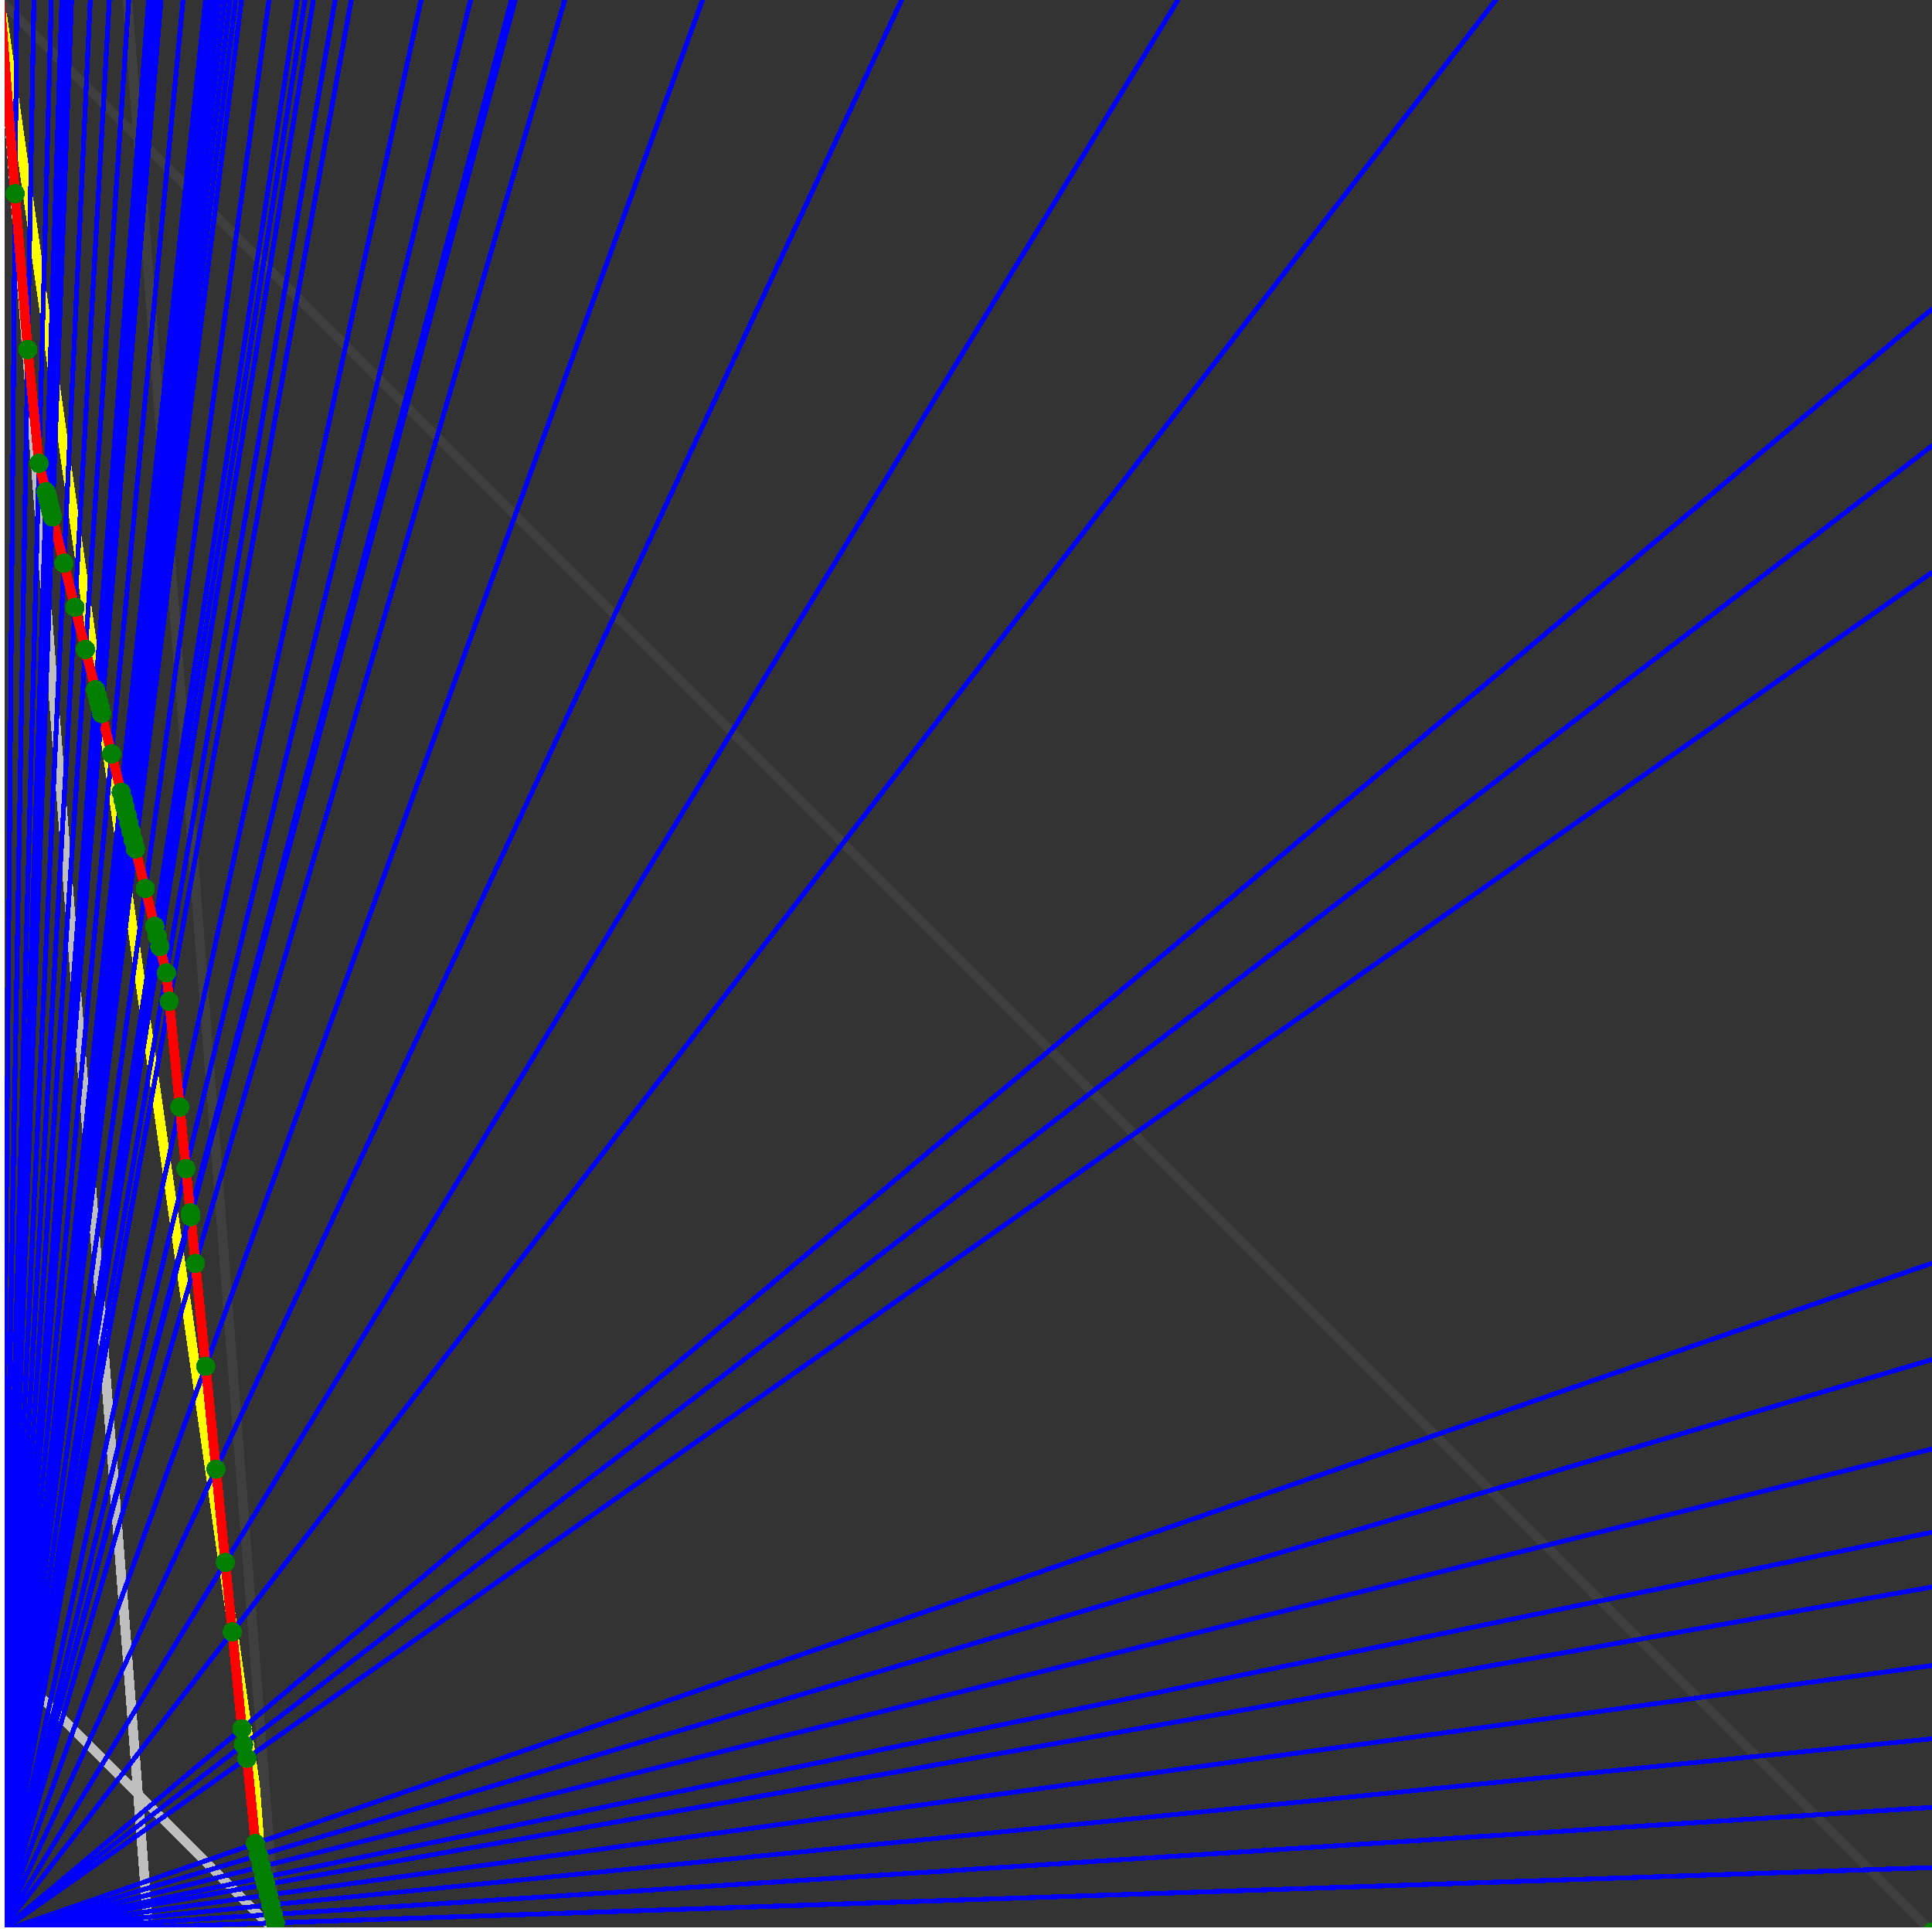 <svg xmlns="http://www.w3.org/2000/svg" version="1.1" width = "750" height = "750" viewBox = "0 0 750 750"  shape-rendering="crispEdges">
<rect x="0" y="0" width="750" height="750" fill="#333333" stroke="none"/>
<path stroke-linejoin="round" stroke-linecap="round" stroke="rgb(255,255,0)" stroke-width="3.75" fill="none" d="M 107.143 750 L 0 0 " />
<path stroke-linejoin="round" stroke-linecap="round" stroke="rgb(63,63,63)" stroke-width="3.75" fill="none" d="M 0 0 L 750 750 M 107.143 750 L 49.451 0 " />
<path stroke-linejoin="round" stroke-linecap="round" stroke="rgb(191,191,191)" stroke-width="3.75" fill="none" d="M 0 642.857 L 107.143 750 M 0 0 L 57.692 750 " />
<path stroke-linejoin="round" stroke-linecap="round" stroke="rgb(0,0,255)" stroke-width="1.875" fill="none" d="M 0 750 L 750 725 " />
<path stroke-linejoin="round" stroke-linecap="round" stroke="rgb(255,0,0)" stroke-width="3.75" fill="none" d="M 106.869 746.438 L 107.143 750 " />
<path stroke-linejoin="round" stroke-linecap="round" stroke="rgb(0,0,255)" stroke-width="1.875" fill="none" d="M 0 750 L 750 701.613 " />
<path stroke-linejoin="round" stroke-linecap="round" stroke="rgb(255,0,0)" stroke-width="3.75" fill="none" d="M 106.049 743.158 L 106.869 746.438 " />
<path stroke-linejoin="round" stroke-linecap="round" stroke="rgb(0,0,255)" stroke-width="1.875" fill="none" d="M 0 750 L 750 675 " />
<path stroke-linejoin="round" stroke-linecap="round" stroke="rgb(255,0,0)" stroke-width="3.75" fill="none" d="M 105.131 739.487 L 106.049 743.158 " />
<path stroke-linejoin="round" stroke-linecap="round" stroke="rgb(0,0,255)" stroke-width="1.875" fill="none" d="M 0 750 L 750 646.552 " />
<path stroke-linejoin="round" stroke-linecap="round" stroke="rgb(255,0,0)" stroke-width="3.75" fill="none" d="M 104.167 735.632 L 105.131 739.487 " />
<path stroke-linejoin="round" stroke-linecap="round" stroke="rgb(0,0,255)" stroke-width="1.875" fill="none" d="M 0 750 L 750 616.071 " />
<path stroke-linejoin="round" stroke-linecap="round" stroke="rgb(255,0,0)" stroke-width="3.75" fill="none" d="M 103.154 731.58 L 104.167 735.632 " />
<path stroke-linejoin="round" stroke-linecap="round" stroke="rgb(0,0,255)" stroke-width="1.875" fill="none" d="M 0 750 L 750 594.828 " />
<path stroke-linejoin="round" stroke-linecap="round" stroke="rgb(255,0,0)" stroke-width="3.75" fill="none" d="M 102.46 728.801 L 103.154 731.58 " />
<path stroke-linejoin="round" stroke-linecap="round" stroke="rgb(0,0,255)" stroke-width="1.875" fill="none" d="M 0 750 L 750 562.5 " />
<path stroke-linejoin="round" stroke-linecap="round" stroke="rgb(255,0,0)" stroke-width="3.75" fill="none" d="M 101.421 724.645 L 102.46 728.801 " />
<path stroke-linejoin="round" stroke-linecap="round" stroke="rgb(0,0,255)" stroke-width="1.875" fill="none" d="M 0 750 L 750 527.778 " />
<path stroke-linejoin="round" stroke-linecap="round" stroke="rgb(255,0,0)" stroke-width="3.75" fill="none" d="M 100.328 720.273 L 101.421 724.645 " />
<path stroke-linejoin="round" stroke-linecap="round" stroke="rgb(0,0,255)" stroke-width="1.875" fill="none" d="M 0 750 L 750 490.385 " />
<path stroke-linejoin="round" stroke-linecap="round" stroke="rgb(255,0,0)" stroke-width="3.75" fill="none" d="M 99.177 715.67 L 100.328 720.273 " />
<path stroke-linejoin="round" stroke-linecap="round" stroke="rgb(0,0,255)" stroke-width="1.875" fill="none" d="M 0 750 L 750 222.222 " />
<path stroke-linejoin="round" stroke-linecap="round" stroke="rgb(255,0,0)" stroke-width="3.75" fill="none" d="M 95.864 682.54 L 99.177 715.67 " />
<path stroke-linejoin="round" stroke-linecap="round" stroke="rgb(0,0,255)" stroke-width="1.875" fill="none" d="M 0 750 L 750 173.077 " />
<path stroke-linejoin="round" stroke-linecap="round" stroke="rgb(255,0,0)" stroke-width="3.75" fill="none" d="M 94.547 677.272 L 95.864 682.54 " />
<path stroke-linejoin="round" stroke-linecap="round" stroke="rgb(0,0,255)" stroke-width="1.875" fill="none" d="M 0 750 L 750 120 " />
<path stroke-linejoin="round" stroke-linecap="round" stroke="rgb(255,0,0)" stroke-width="3.75" fill="none" d="M 93.93 671.099 L 94.547 677.272 " />
<path stroke-linejoin="round" stroke-linecap="round" stroke="rgb(0,0,255)" stroke-width="1.875" fill="none" d="M 0 750 L 580.645 0 " />
<path stroke-linejoin="round" stroke-linecap="round" stroke="rgb(255,0,0)" stroke-width="3.75" fill="none" d="M 90.172 633.527 L 93.93 671.099 " />
<path stroke-linejoin="round" stroke-linecap="round" stroke="rgb(0,0,255)" stroke-width="1.875" fill="none" d="M 0 750 L 457.317 0 " />
<path stroke-linejoin="round" stroke-linecap="round" stroke="rgb(255,0,0)" stroke-width="3.75" fill="none" d="M 87.474 606.543 L 90.172 633.527 " />
<path stroke-linejoin="round" stroke-linecap="round" stroke="rgb(0,0,255)" stroke-width="1.875" fill="none" d="M 0 750 L 350 0 " />
<path stroke-linejoin="round" stroke-linecap="round" stroke="rgb(255,0,0)" stroke-width="3.75" fill="none" d="M 83.851 570.318 L 87.474 606.543 " />
<path stroke-linejoin="round" stroke-linecap="round" stroke="rgb(0,0,255)" stroke-width="1.875" fill="none" d="M 0 750 L 272.727 0 " />
<path stroke-linejoin="round" stroke-linecap="round" stroke="rgb(255,0,0)" stroke-width="3.75" fill="none" d="M 79.859 530.389 L 83.851 570.318 " />
<path stroke-linejoin="round" stroke-linecap="round" stroke="rgb(0,0,255)" stroke-width="1.875" fill="none" d="M 0 750 L 219.231 0 " />
<path stroke-linejoin="round" stroke-linecap="round" stroke="rgb(255,0,0)" stroke-width="3.75" fill="none" d="M 75.866 490.46 L 79.859 530.389 " />
<path stroke-linejoin="round" stroke-linecap="round" stroke="rgb(0,0,255)" stroke-width="1.875" fill="none" d="M 0 750 L 200 0 " />
<path stroke-linejoin="round" stroke-linecap="round" stroke="rgb(255,0,0)" stroke-width="3.75" fill="none" d="M 74.051 472.31 L 75.866 490.46 " />
<path stroke-linejoin="round" stroke-linecap="round" stroke="rgb(0,0,255)" stroke-width="1.875" fill="none" d="M 0 750 L 198.529 0 " />
<path stroke-linejoin="round" stroke-linecap="round" stroke="rgb(255,0,0)" stroke-width="3.75" fill="none" d="M 73.901 470.817 L 74.051 472.31 " />
<path stroke-linejoin="round" stroke-linecap="round" stroke="rgb(0,0,255)" stroke-width="1.875" fill="none" d="M 0 750 L 182.692 0 " />
<path stroke-linejoin="round" stroke-linecap="round" stroke="rgb(255,0,0)" stroke-width="3.75" fill="none" d="M 72.186 453.659 L 73.901 470.817 " />
<path stroke-linejoin="round" stroke-linecap="round" stroke="rgb(0,0,255)" stroke-width="1.875" fill="none" d="M 0 750 L 163.462 0 " />
<path stroke-linejoin="round" stroke-linecap="round" stroke="rgb(255,0,0)" stroke-width="3.75" fill="none" d="M 69.796 429.761 L 72.186 453.659 " />
<path stroke-linejoin="round" stroke-linecap="round" stroke="rgb(0,0,255)" stroke-width="1.875" fill="none" d="M 0 750 L 136.364 0 " />
<path stroke-linejoin="round" stroke-linecap="round" stroke="rgb(255,0,0)" stroke-width="3.75" fill="none" d="M 65.69 388.705 L 69.796 429.761 " />
<path stroke-linejoin="round" stroke-linecap="round" stroke="rgb(0,0,255)" stroke-width="1.875" fill="none" d="M 0 750 L 130.102 0 " />
<path stroke-linejoin="round" stroke-linecap="round" stroke="rgb(255,0,0)" stroke-width="3.75" fill="none" d="M 64.587 377.675 L 65.69 388.705 " />
<path stroke-linejoin="round" stroke-linecap="round" stroke="rgb(0,0,255)" stroke-width="1.875" fill="none" d="M 0 750 L 121.622 0 " />
<path stroke-linejoin="round" stroke-linecap="round" stroke="rgb(255,0,0)" stroke-width="3.75" fill="none" d="M 62.033 367.46 L 64.587 377.675 " />
<path stroke-linejoin="round" stroke-linecap="round" stroke="rgb(0,0,255)" stroke-width="1.875" fill="none" d="M 0 750 L 118.421 0 " />
<path stroke-linejoin="round" stroke-linecap="round" stroke="rgb(255,0,0)" stroke-width="3.75" fill="none" d="M 61.033 363.458 L 62.033 367.46 " />
<path stroke-linejoin="round" stroke-linecap="round" stroke="rgb(0,0,255)" stroke-width="1.875" fill="none" d="M 0 750 L 115.385 0 " />
<path stroke-linejoin="round" stroke-linecap="round" stroke="rgb(255,0,0)" stroke-width="3.75" fill="none" d="M 60.064 359.583 L 61.033 363.458 " />
<path stroke-linejoin="round" stroke-linecap="round" stroke="rgb(0,0,255)" stroke-width="1.875" fill="none" d="M 0 750 L 104.43 0 " />
<path stroke-linejoin="round" stroke-linecap="round" stroke="rgb(255,0,0)" stroke-width="3.75" fill="none" d="M 56.402 344.933 L 60.064 359.583 " />
<path stroke-linejoin="round" stroke-linecap="round" stroke="rgb(0,0,255)" stroke-width="1.875" fill="none" d="M 0 750 L 93.75 0 " />
<path stroke-linejoin="round" stroke-linecap="round" stroke="rgb(255,0,0)" stroke-width="3.75" fill="none" d="M 52.556 329.551 L 56.402 344.933 " />
<path stroke-linejoin="round" stroke-linecap="round" stroke="rgb(0,0,255)" stroke-width="1.875" fill="none" d="M 0 750 L 91.463 0 " />
<path stroke-linejoin="round" stroke-linecap="round" stroke="rgb(255,0,0)" stroke-width="3.75" fill="none" d="M 51.695 326.105 L 52.556 329.551 " />
<path stroke-linejoin="round" stroke-linecap="round" stroke="rgb(0,0,255)" stroke-width="1.875" fill="none" d="M 0 750 L 89.286 0 " />
<path stroke-linejoin="round" stroke-linecap="round" stroke="rgb(255,0,0)" stroke-width="3.75" fill="none" d="M 50.861 322.77 L 51.695 326.105 " />
<path stroke-linejoin="round" stroke-linecap="round" stroke="rgb(0,0,255)" stroke-width="1.875" fill="none" d="M 0 750 L 87.209 0 " />
<path stroke-linejoin="round" stroke-linecap="round" stroke="rgb(255,0,0)" stroke-width="3.75" fill="none" d="M 50.053 319.54 L 50.861 322.77 " />
<path stroke-linejoin="round" stroke-linecap="round" stroke="rgb(0,0,255)" stroke-width="1.875" fill="none" d="M 0 750 L 85.227 0 " />
<path stroke-linejoin="round" stroke-linecap="round" stroke="rgb(255,0,0)" stroke-width="3.75" fill="none" d="M 49.271 316.412 L 50.053 319.54 " />
<path stroke-linejoin="round" stroke-linecap="round" stroke="rgb(0,0,255)" stroke-width="1.875" fill="none" d="M 0 750 L 83.333 0 " />
<path stroke-linejoin="round" stroke-linecap="round" stroke="rgb(255,0,0)" stroke-width="3.75" fill="none" d="M 48.513 313.38 L 49.271 316.412 " />
<path stroke-linejoin="round" stroke-linecap="round" stroke="rgb(0,0,255)" stroke-width="1.875" fill="none" d="M 0 750 L 81.522 0 " />
<path stroke-linejoin="round" stroke-linecap="round" stroke="rgb(255,0,0)" stroke-width="3.75" fill="none" d="M 47.778 310.44 L 48.513 313.38 " />
<path stroke-linejoin="round" stroke-linecap="round" stroke="rgb(0,0,255)" stroke-width="1.875" fill="none" d="M 0 750 L 79.787 0 " />
<path stroke-linejoin="round" stroke-linecap="round" stroke="rgb(255,0,0)" stroke-width="3.75" fill="none" d="M 47.065 307.587 L 47.778 310.44 " />
<path stroke-linejoin="round" stroke-linecap="round" stroke="rgb(0,0,255)" stroke-width="1.875" fill="none" d="M 0 750 L 71.053 0 " />
<path stroke-linejoin="round" stroke-linecap="round" stroke="rgb(255,0,0)" stroke-width="3.75" fill="none" d="M 43.329 292.641 L 47.065 307.587 " />
<path stroke-linejoin="round" stroke-linecap="round" stroke="rgb(0,0,255)" stroke-width="1.875" fill="none" d="M 0 750 L 62.5 0 " />
<path stroke-linejoin="round" stroke-linecap="round" stroke="rgb(255,0,0)" stroke-width="3.75" fill="none" d="M 39.417 276.995 L 43.329 292.641 " />
<path stroke-linejoin="round" stroke-linecap="round" stroke="rgb(0,0,255)" stroke-width="1.875" fill="none" d="M 0 750 L 61.224 0 " />
<path stroke-linejoin="round" stroke-linecap="round" stroke="rgb(255,0,0)" stroke-width="3.75" fill="none" d="M 38.811 274.569 L 39.417 276.995 " />
<path stroke-linejoin="round" stroke-linecap="round" stroke="rgb(0,0,255)" stroke-width="1.875" fill="none" d="M 0 750 L 60 0 " />
<path stroke-linejoin="round" stroke-linecap="round" stroke="rgb(255,0,0)" stroke-width="3.75" fill="none" d="M 38.223 272.217 L 38.811 274.569 " />
<path stroke-linejoin="round" stroke-linecap="round" stroke="rgb(0,0,255)" stroke-width="1.875" fill="none" d="M 0 750 L 58.824 0 " />
<path stroke-linejoin="round" stroke-linecap="round" stroke="rgb(255,0,0)" stroke-width="3.75" fill="none" d="M 37.652 269.935 L 38.223 272.217 " />
<path stroke-linejoin="round" stroke-linecap="round" stroke="rgb(0,0,255)" stroke-width="1.875" fill="none" d="M 0 750 L 57.692 0 " />
<path stroke-linejoin="round" stroke-linecap="round" stroke="rgb(255,0,0)" stroke-width="3.75" fill="none" d="M 37.098 267.72 L 37.652 269.935 " />
<path stroke-linejoin="round" stroke-linecap="round" stroke="rgb(0,0,255)" stroke-width="1.875" fill="none" d="M 0 750 L 50 0 " />
<path stroke-linejoin="round" stroke-linecap="round" stroke="rgb(255,0,0)" stroke-width="3.75" fill="none" d="M 33.193 252.1 L 37.098 267.72 " />
<path stroke-linejoin="round" stroke-linecap="round" stroke="rgb(0,0,255)" stroke-width="1.875" fill="none" d="M 0 750 L 42.453 0 " />
<path stroke-linejoin="round" stroke-linecap="round" stroke="rgb(255,0,0)" stroke-width="3.75" fill="none" d="M 29.108 235.758 L 33.193 252.1 " />
<path stroke-linejoin="round" stroke-linecap="round" stroke="rgb(0,0,255)" stroke-width="1.875" fill="none" d="M 0 750 L 35.047 0 " />
<path stroke-linejoin="round" stroke-linecap="round" stroke="rgb(255,0,0)" stroke-width="3.75" fill="none" d="M 24.83 218.645 L 29.108 235.758 " />
<path stroke-linejoin="round" stroke-linecap="round" stroke="rgb(0,0,255)" stroke-width="1.875" fill="none" d="M 0 750 L 27.778 0 " />
<path stroke-linejoin="round" stroke-linecap="round" stroke="rgb(255,0,0)" stroke-width="3.75" fill="none" d="M 20.344 200.704 L 24.83 218.645 " />
<path stroke-linejoin="round" stroke-linecap="round" stroke="rgb(0,0,255)" stroke-width="1.875" fill="none" d="M 0 750 L 27.273 0 " />
<path stroke-linejoin="round" stroke-linecap="round" stroke="rgb(255,0,0)" stroke-width="3.75" fill="none" d="M 20.021 199.412 L 20.344 200.704 " />
<path stroke-linejoin="round" stroke-linecap="round" stroke="rgb(0,0,255)" stroke-width="1.875" fill="none" d="M 0 750 L 26.786 0 " />
<path stroke-linejoin="round" stroke-linecap="round" stroke="rgb(255,0,0)" stroke-width="3.75" fill="none" d="M 19.709 198.161 L 20.021 199.412 " />
<path stroke-linejoin="round" stroke-linecap="round" stroke="rgb(0,0,255)" stroke-width="1.875" fill="none" d="M 0 750 L 26.316 0 " />
<path stroke-linejoin="round" stroke-linecap="round" stroke="rgb(255,0,0)" stroke-width="3.75" fill="none" d="M 19.405 196.948 L 19.709 198.161 " />
<path stroke-linejoin="round" stroke-linecap="round" stroke="rgb(0,0,255)" stroke-width="1.875" fill="none" d="M 0 750 L 25.862 0 " />
<path stroke-linejoin="round" stroke-linecap="round" stroke="rgb(255,0,0)" stroke-width="3.75" fill="none" d="M 19.111 195.772 L 19.405 196.948 " />
<path stroke-linejoin="round" stroke-linecap="round" stroke="rgb(0,0,255)" stroke-width="1.875" fill="none" d="M 0 750 L 25.424 0 " />
<path stroke-linejoin="round" stroke-linecap="round" stroke="rgb(255,0,0)" stroke-width="3.75" fill="none" d="M 18.826 194.631 L 19.111 195.772 " />
<path stroke-linejoin="round" stroke-linecap="round" stroke="rgb(0,0,255)" stroke-width="1.875" fill="none" d="M 0 750 L 25.21 0 " />
<path stroke-linejoin="round" stroke-linecap="round" stroke="rgb(255,0,0)" stroke-width="3.75" fill="none" d="M 18.687 194.073 L 18.826 194.631 " />
<path stroke-linejoin="round" stroke-linecap="round" stroke="rgb(0,0,255)" stroke-width="1.875" fill="none" d="M 0 750 L 24.793 0 " />
<path stroke-linejoin="round" stroke-linecap="round" stroke="rgb(255,0,0)" stroke-width="3.75" fill="none" d="M 18.414 192.982 L 18.687 194.073 " />
<path stroke-linejoin="round" stroke-linecap="round" stroke="rgb(0,0,255)" stroke-width="1.875" fill="none" d="M 0 750 L 24.59 0 " />
<path stroke-linejoin="round" stroke-linecap="round" stroke="rgb(255,0,0)" stroke-width="3.75" fill="none" d="M 18.28 192.448 L 18.414 192.982 " />
<path stroke-linejoin="round" stroke-linecap="round" stroke="rgb(0,0,255)" stroke-width="1.875" fill="none" d="M 0 750 L 24.39 0 " />
<path stroke-linejoin="round" stroke-linecap="round" stroke="rgb(255,0,0)" stroke-width="3.75" fill="none" d="M 18.149 191.922 L 18.28 192.448 " />
<path stroke-linejoin="round" stroke-linecap="round" stroke="rgb(0,0,255)" stroke-width="1.875" fill="none" d="M 0 750 L 24.194 0 " />
<path stroke-linejoin="round" stroke-linecap="round" stroke="rgb(255,0,0)" stroke-width="3.75" fill="none" d="M 18.019 191.403 L 18.149 191.922 " />
<path stroke-linejoin="round" stroke-linecap="round" stroke="rgb(0,0,255)" stroke-width="1.875" fill="none" d="M 0 750 L 24 0 " />
<path stroke-linejoin="round" stroke-linecap="round" stroke="rgb(255,0,0)" stroke-width="3.75" fill="none" d="M 17.891 190.892 L 18.019 191.403 " />
<path stroke-linejoin="round" stroke-linecap="round" stroke="rgb(0,0,255)" stroke-width="1.875" fill="none" d="M 0 750 L 19.912 0 " />
<path stroke-linejoin="round" stroke-linecap="round" stroke="rgb(255,0,0)" stroke-width="3.75" fill="none" d="M 15.136 179.871 L 17.891 190.892 " />
<path stroke-linejoin="round" stroke-linecap="round" stroke="rgb(0,0,255)" stroke-width="1.875" fill="none" d="M 0 750 L 13.158 0 " />
<path stroke-linejoin="round" stroke-linecap="round" stroke="rgb(255,0,0)" stroke-width="3.75" fill="none" d="M 10.777 135.699 L 15.136 179.871 " />
<path stroke-linejoin="round" stroke-linecap="round" stroke="rgb(0,0,255)" stroke-width="1.875" fill="none" d="M 0 750 L 6.522 0 " />
<path stroke-linejoin="round" stroke-linecap="round" stroke="rgb(255,0,0)" stroke-width="3.75" fill="none" d="M 5.868 75.177 L 10.777 135.699 " />
<path stroke-linejoin="round" stroke-linecap="round" stroke="rgb(0,0,255)" stroke-width="1.875" fill="none" d="M 0 750 L 0 0 " />
<path stroke-linejoin="round" stroke-linecap="round" stroke="rgb(255,0,0)" stroke-width="3.75" fill="none" d="M 0 0 L 5.868 75.177 " />
<circle cx="106.869" cy="746.438" r="3.75" style="fill:rgb(0,127,0);stroke-width:1" /><circle cx="106.049" cy="743.158" r="3.75" style="fill:rgb(0,127,0);stroke-width:1" /><circle cx="105.131" cy="739.487" r="3.75" style="fill:rgb(0,127,0);stroke-width:1" /><circle cx="104.167" cy="735.632" r="3.75" style="fill:rgb(0,127,0);stroke-width:1" /><circle cx="103.154" cy="731.58" r="3.75" style="fill:rgb(0,127,0);stroke-width:1" /><circle cx="102.46" cy="728.801" r="3.75" style="fill:rgb(0,127,0);stroke-width:1" /><circle cx="101.421" cy="724.645" r="3.75" style="fill:rgb(0,127,0);stroke-width:1" /><circle cx="100.328" cy="720.273" r="3.75" style="fill:rgb(0,127,0);stroke-width:1" /><circle cx="99.177" cy="715.67" r="3.75" style="fill:rgb(0,127,0);stroke-width:1" /><circle cx="95.864" cy="682.54" r="3.75" style="fill:rgb(0,127,0);stroke-width:1" /><circle cx="94.547" cy="677.272" r="3.75" style="fill:rgb(0,127,0);stroke-width:1" /><circle cx="93.93" cy="671.099" r="3.75" style="fill:rgb(0,127,0);stroke-width:1" /><circle cx="90.172" cy="633.527" r="3.75" style="fill:rgb(0,127,0);stroke-width:1" /><circle cx="87.474" cy="606.543" r="3.75" style="fill:rgb(0,127,0);stroke-width:1" /><circle cx="83.851" cy="570.318" r="3.75" style="fill:rgb(0,127,0);stroke-width:1" /><circle cx="79.859" cy="530.389" r="3.75" style="fill:rgb(0,127,0);stroke-width:1" /><circle cx="75.866" cy="490.46" r="3.75" style="fill:rgb(0,127,0);stroke-width:1" /><circle cx="74.051" cy="472.31" r="3.75" style="fill:rgb(0,127,0);stroke-width:1" /><circle cx="73.901" cy="470.817" r="3.75" style="fill:rgb(0,127,0);stroke-width:1" /><circle cx="72.186" cy="453.659" r="3.75" style="fill:rgb(0,127,0);stroke-width:1" /><circle cx="69.796" cy="429.761" r="3.75" style="fill:rgb(0,127,0);stroke-width:1" /><circle cx="65.69" cy="388.705" r="3.75" style="fill:rgb(0,127,0);stroke-width:1" /><circle cx="64.587" cy="377.675" r="3.75" style="fill:rgb(0,127,0);stroke-width:1" /><circle cx="62.033" cy="367.46" r="3.75" style="fill:rgb(0,127,0);stroke-width:1" /><circle cx="61.033" cy="363.458" r="3.75" style="fill:rgb(0,127,0);stroke-width:1" /><circle cx="60.064" cy="359.583" r="3.75" style="fill:rgb(0,127,0);stroke-width:1" /><circle cx="56.402" cy="344.933" r="3.75" style="fill:rgb(0,127,0);stroke-width:1" /><circle cx="52.556" cy="329.551" r="3.75" style="fill:rgb(0,127,0);stroke-width:1" /><circle cx="51.695" cy="326.105" r="3.75" style="fill:rgb(0,127,0);stroke-width:1" /><circle cx="50.861" cy="322.77" r="3.75" style="fill:rgb(0,127,0);stroke-width:1" /><circle cx="50.053" cy="319.54" r="3.75" style="fill:rgb(0,127,0);stroke-width:1" /><circle cx="49.271" cy="316.412" r="3.75" style="fill:rgb(0,127,0);stroke-width:1" /><circle cx="48.513" cy="313.38" r="3.75" style="fill:rgb(0,127,0);stroke-width:1" /><circle cx="47.778" cy="310.44" r="3.75" style="fill:rgb(0,127,0);stroke-width:1" /><circle cx="47.065" cy="307.587" r="3.75" style="fill:rgb(0,127,0);stroke-width:1" /><circle cx="43.329" cy="292.641" r="3.75" style="fill:rgb(0,127,0);stroke-width:1" /><circle cx="39.417" cy="276.995" r="3.75" style="fill:rgb(0,127,0);stroke-width:1" /><circle cx="38.811" cy="274.569" r="3.75" style="fill:rgb(0,127,0);stroke-width:1" /><circle cx="38.223" cy="272.217" r="3.75" style="fill:rgb(0,127,0);stroke-width:1" /><circle cx="37.652" cy="269.935" r="3.75" style="fill:rgb(0,127,0);stroke-width:1" /><circle cx="37.098" cy="267.72" r="3.75" style="fill:rgb(0,127,0);stroke-width:1" /><circle cx="33.193" cy="252.1" r="3.75" style="fill:rgb(0,127,0);stroke-width:1" /><circle cx="29.108" cy="235.759" r="3.75" style="fill:rgb(0,127,0);stroke-width:1" /><circle cx="24.83" cy="218.645" r="3.75" style="fill:rgb(0,127,0);stroke-width:1" /><circle cx="20.344" cy="200.704" r="3.75" style="fill:rgb(0,127,0);stroke-width:1" /><circle cx="20.021" cy="199.412" r="3.75" style="fill:rgb(0,127,0);stroke-width:1" /><circle cx="19.709" cy="198.161" r="3.75" style="fill:rgb(0,127,0);stroke-width:1" /><circle cx="19.405" cy="196.948" r="3.75" style="fill:rgb(0,127,0);stroke-width:1" /><circle cx="19.111" cy="195.772" r="3.75" style="fill:rgb(0,127,0);stroke-width:1" /><circle cx="18.826" cy="194.631" r="3.75" style="fill:rgb(0,127,0);stroke-width:1" /><circle cx="18.687" cy="194.073" r="3.75" style="fill:rgb(0,127,0);stroke-width:1" /><circle cx="18.414" cy="192.982" r="3.75" style="fill:rgb(0,127,0);stroke-width:1" /><circle cx="18.28" cy="192.448" r="3.75" style="fill:rgb(0,127,0);stroke-width:1" /><circle cx="18.149" cy="191.922" r="3.75" style="fill:rgb(0,127,0);stroke-width:1" /><circle cx="18.019" cy="191.403" r="3.75" style="fill:rgb(0,127,0);stroke-width:1" /><circle cx="17.891" cy="190.892" r="3.75" style="fill:rgb(0,127,0);stroke-width:1" /><circle cx="15.136" cy="179.871" r="3.75" style="fill:rgb(0,127,0);stroke-width:1" /><circle cx="10.777" cy="135.699" r="3.75" style="fill:rgb(0,127,0);stroke-width:1" /><circle cx="5.868" cy="75.177" r="3.75" style="fill:rgb(0,127,0);stroke-width:1" /><circle cx="750" cy="750" r="3.75" style="fill:rgb(0,127,0);stroke-width:1" /><path stroke-linejoin="round" stroke-linecap="round" stroke="rgb(255,255,255)" stroke-width="3.75" fill="none" d="M 0 750 L 750 750 M 0 750 L 0 0 " />

</svg>